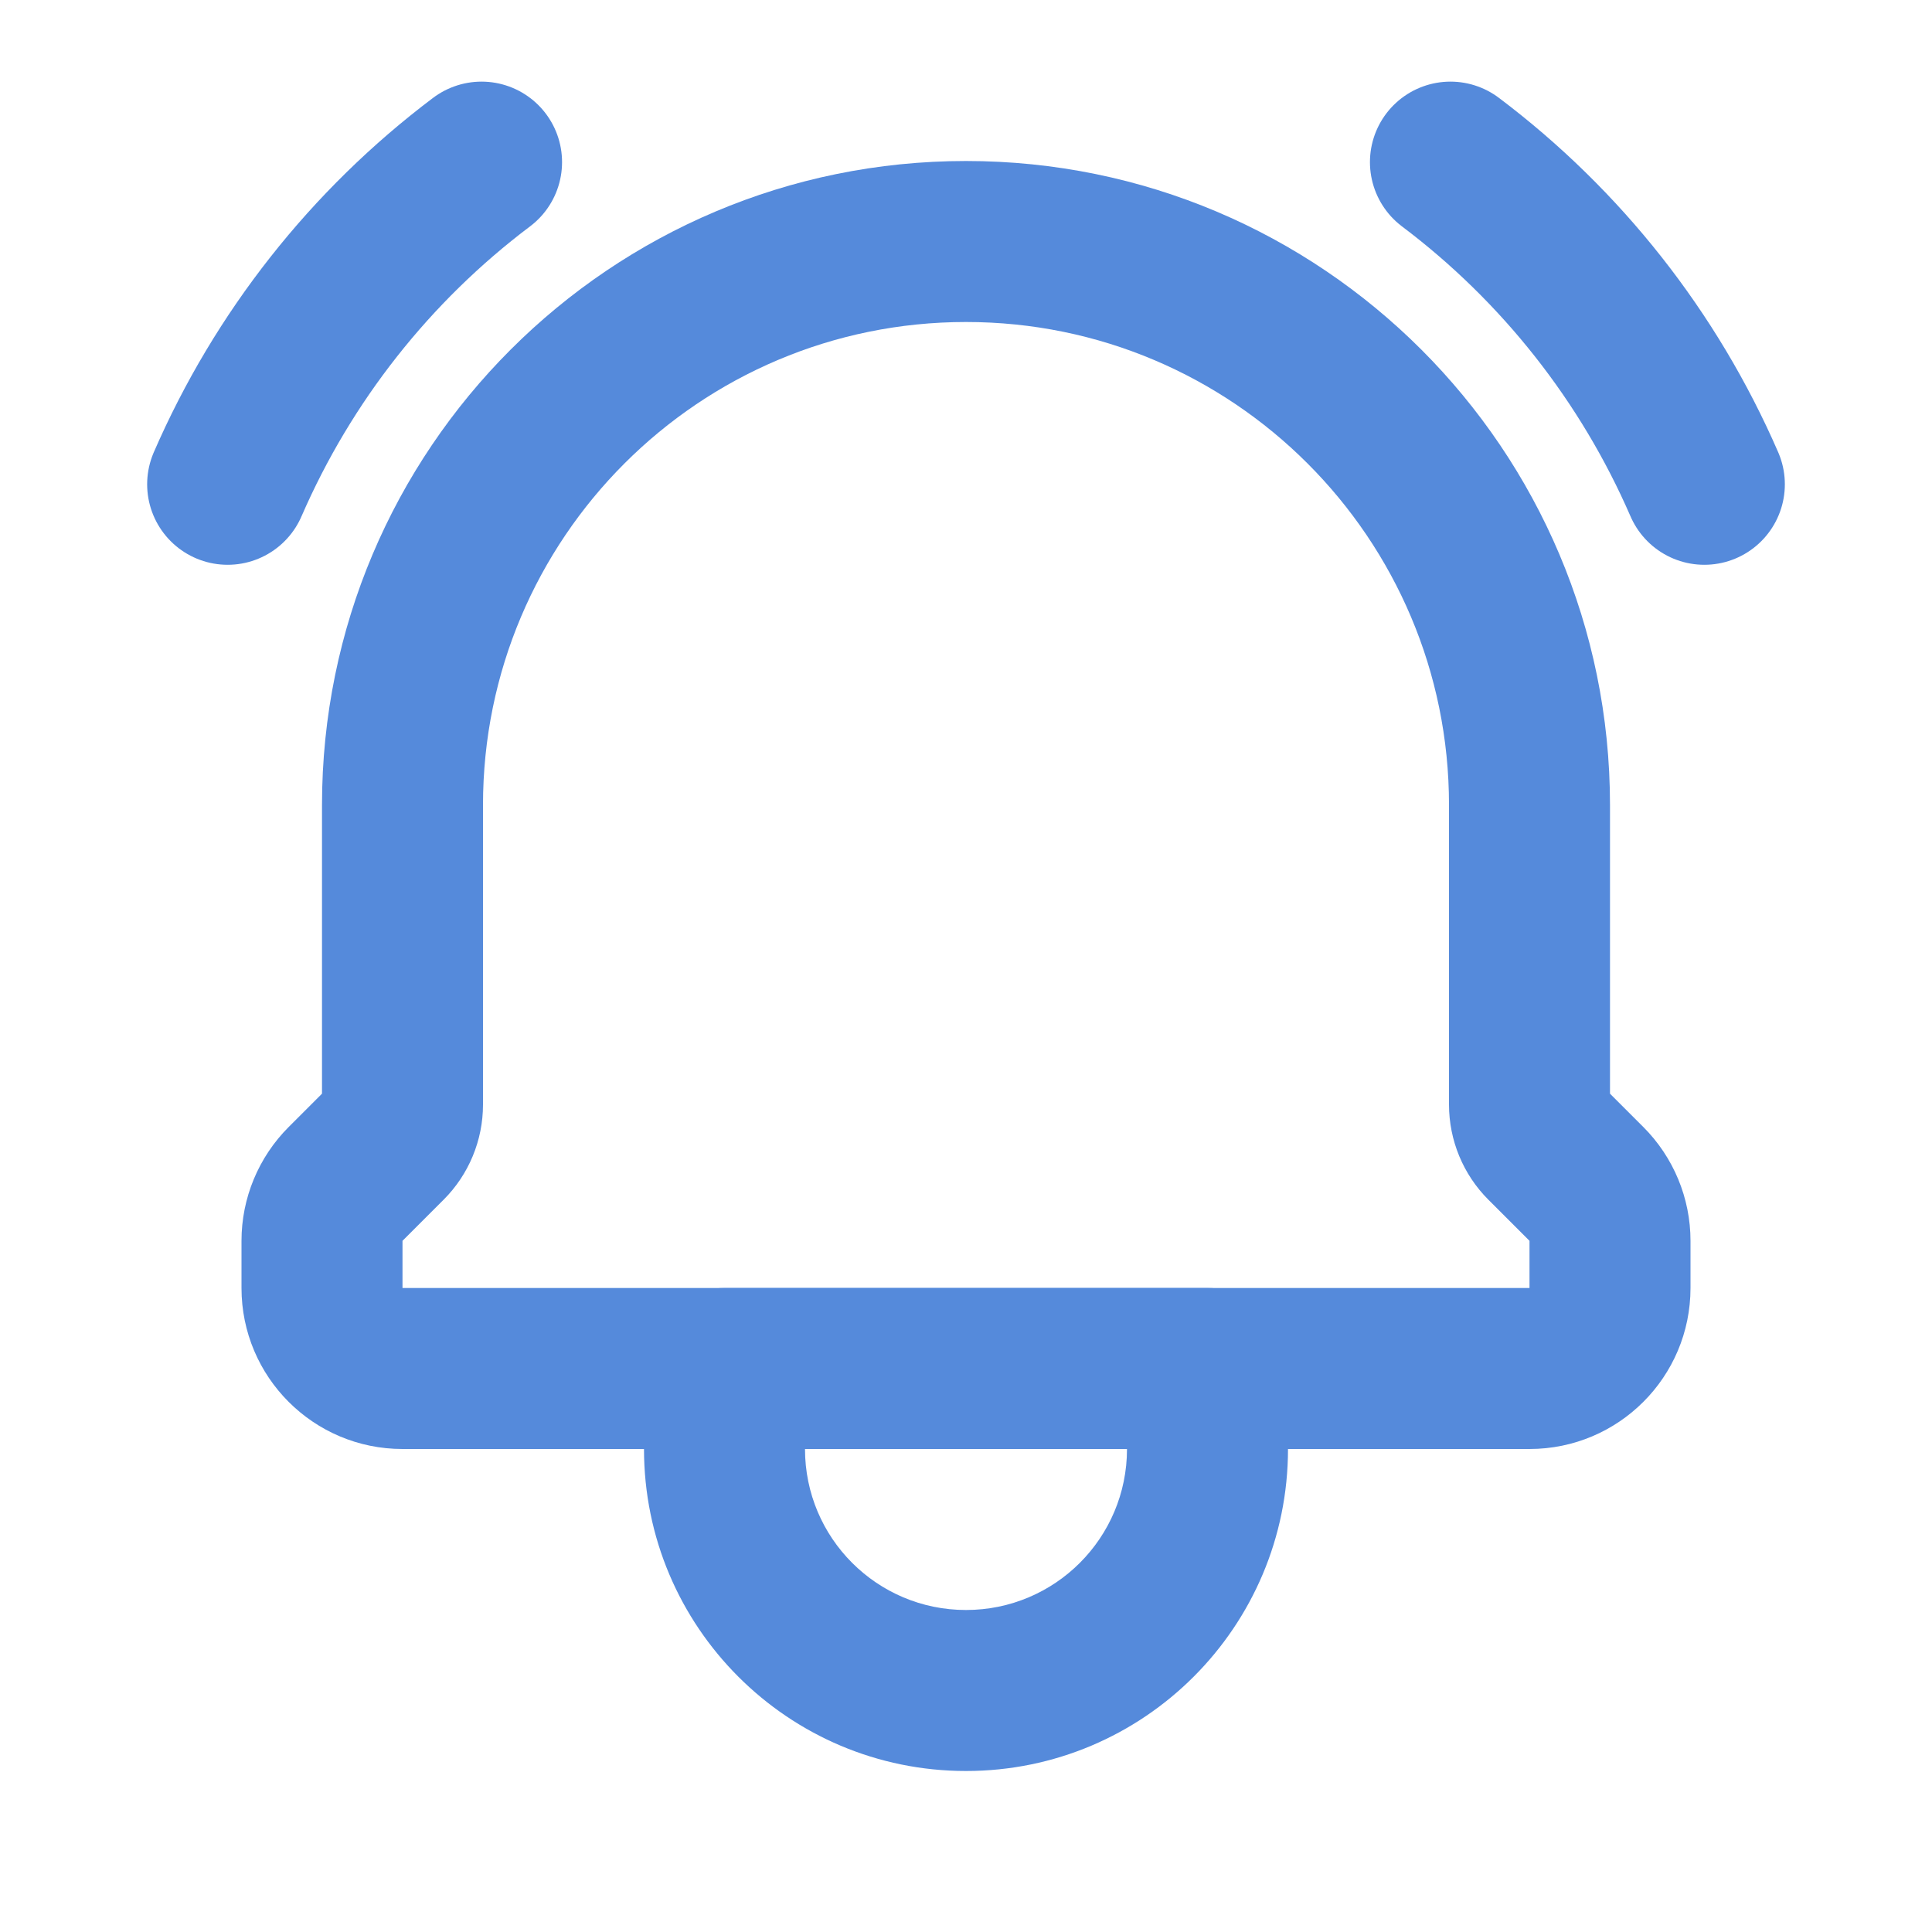 <svg width="24" height="24" viewBox="0 0 24 24" fill="none" xmlns="http://www.w3.org/2000/svg">
<path d="M9 17V16C8.448 16 8 16.448 8 17H9ZM15 17H16C16 16.448 15.552 16 15 16V17ZM9 18H15V16H9V18ZM14 17V18H16V17H14ZM10 18V17H8V18H10ZM12 20C10.895 20 10 19.105 10 18H8C8 20.209 9.791 22 12 22V20ZM14 18C14 19.105 13.105 20 12 20V22C14.209 22 16 20.209 16 18H14Z" fill="#558ADB"></path>
<path d="M4.293 14.707L3.586 14L3.586 14L4.293 14.707ZM4.804 14.196L5.511 14.903L5.511 14.903L4.804 14.196ZM19.196 14.196L19.903 13.489L19.903 13.489L19.196 14.196ZM19.707 14.707L20.414 14L20.414 14L19.707 14.707ZM12 3L12 4L12 3ZM19 16H5V18H19V16ZM5 16V15.414H3V16H5ZM5 15.414L5.511 14.903L4.097 13.489L3.586 14L5 15.414ZM6 13.722V10H4V13.722H6ZM18 10V13.722H20V10H18ZM18.489 14.903L19 15.414L20.414 14L19.903 13.489L18.489 14.903ZM19 15.414V16H21V15.414H19ZM19 15.414L19 15.414H21C21 14.884 20.789 14.375 20.414 14L19 15.414ZM18 13.722C18 14.165 18.176 14.59 18.489 14.903L19.903 13.489C19.965 13.551 20 13.635 20 13.722H18ZM20 10C20 5.582 16.418 2 12 2L12 4C15.314 4 18 6.686 18 10H20ZM6 10C6 6.686 8.686 4 12 4L12 2C7.582 2 4 5.582 4 10H6ZM5.511 14.903C5.824 14.59 6 14.165 6 13.722H4C4 13.635 4.035 13.551 4.097 13.489L5.511 14.903ZM5 15.414H5L3.586 14C3.211 14.375 3 14.884 3 15.414H5ZM5 16H3C3 17.105 3.895 18 5 18V16ZM19 18C20.105 18 21 17.105 21 16H19V18Z" fill="#558ADB"></path>
<path d="M18.018 2.014C19.397 3.053 20.484 4.432 21.172 6.016" stroke="#558ADB" stroke-width="2" stroke-linecap="round" stroke-linejoin="round"></path>
<path d="M5.982 2.014C4.603 3.053 3.516 4.432 2.828 6.016" stroke="#558ADB" stroke-width="2" stroke-linecap="round" stroke-linejoin="round"></path>
</svg>